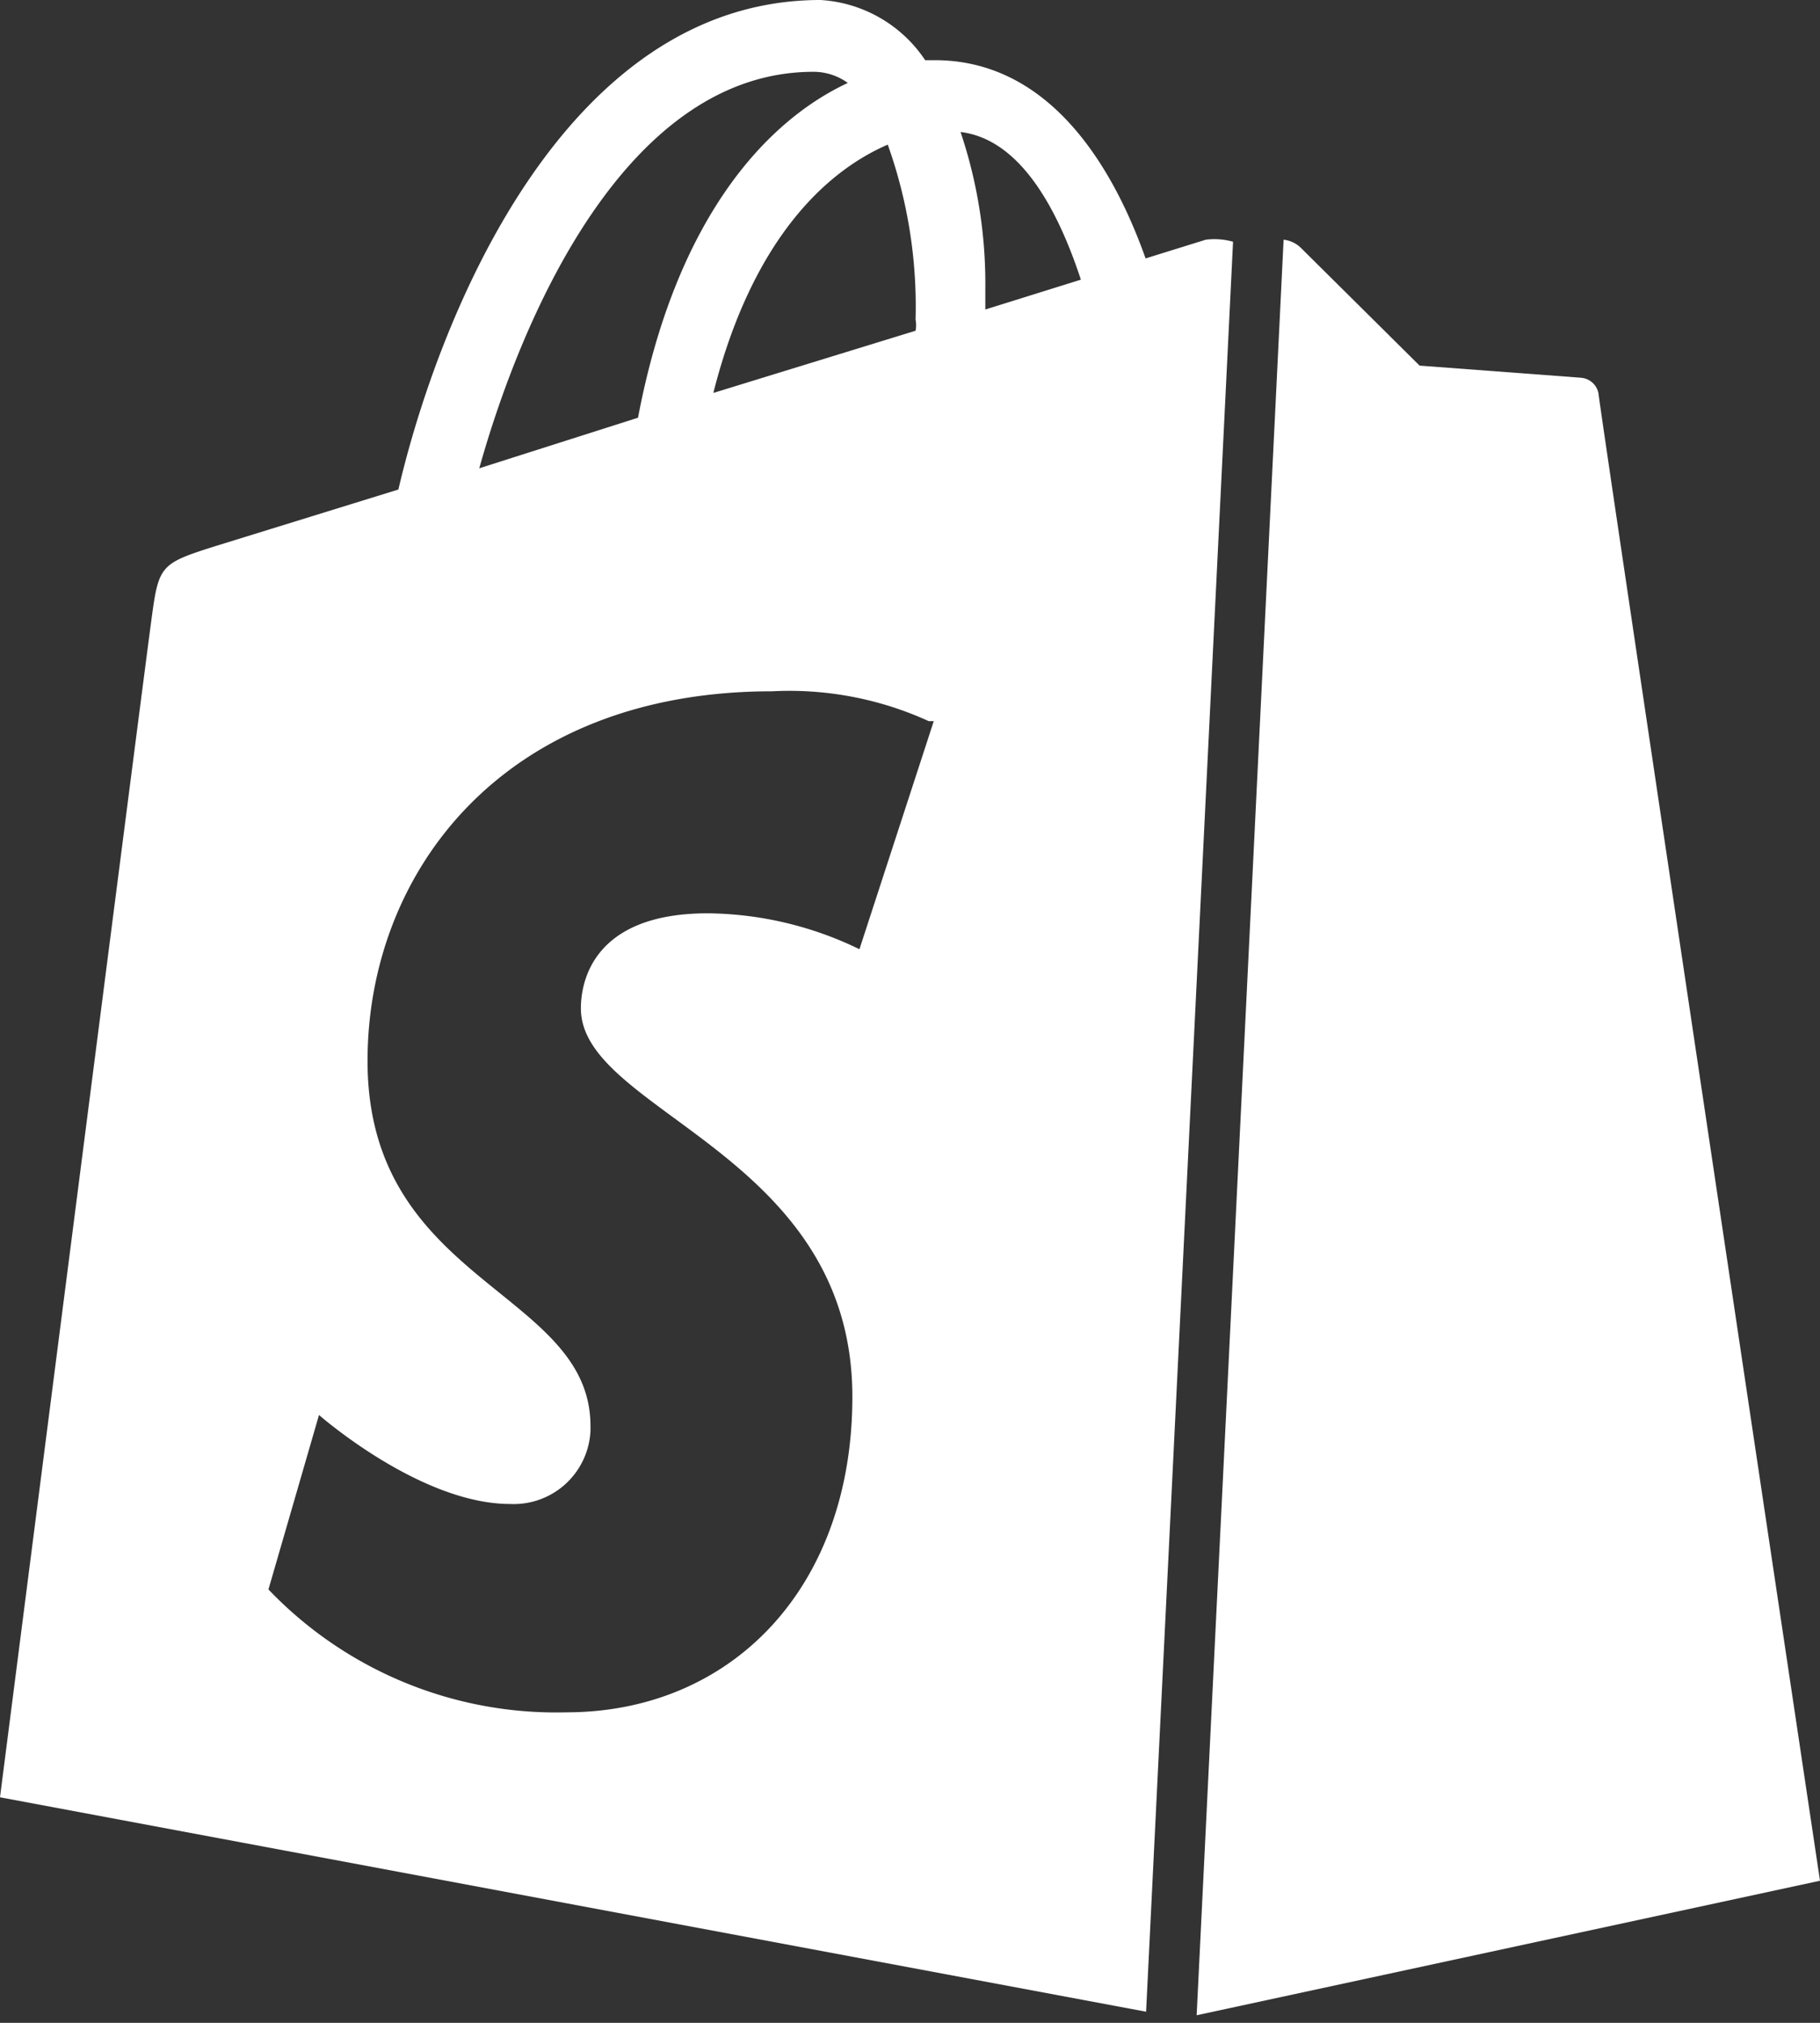 <svg xmlns="http://www.w3.org/2000/svg" viewBox="0 0 36 40"><rect x="0" y="0" width="36" height="40" fill="#333333" stroke="none"/><defs><style>.cls-1{fill:#fff;}</style></defs><title>service-shopify-white_1</title><g id="Layer_2" data-name="Layer 2"><g id="Layer_1-2" data-name="Layer 1"><path class="cls-1" d="M31.28,7.47l-3.2-.24L25.72,4.89a.58.58,0,0,0-.33-.15L23.67,39.85,36,37.19S31.62,7.94,31.62,7.79a.38.38,0,0,0-.35-.32"/><path class="cls-1" d="M23.85,4.74l-1.19.37c-.71-2-2-3.92-4.17-3.92H18.3A2.68,2.68,0,0,0,16.23,0C11.1,0,8.64,6.42,7.88,9.68L4.29,10.79c-1.11.35-1.15.38-1.29,1.43C2.89,13,0,35.54,0,35.54l22.67,4.24,1.72-35A1.36,1.36,0,0,0,23.85,4.74ZM18.11,6.32a.58.58,0,0,1,0,.22h0l-4,1.23c.76-3,2.2-4.37,3.45-4.91A9.52,9.52,0,0,1,18.11,6.32Zm-2-4.9a1.16,1.16,0,0,1,.66.22c-1.65.77-3.41,2.72-4.15,6.62l-3.14,1C10.33,6.23,12.4,1.42,16.09,1.42ZM17,18.77a7,7,0,0,0-3-.71c-2.39,0-2.51,1.5-2.51,1.88,0,2.06,5.37,2.85,5.37,7.68,0,3.8-2.41,6.24-5.66,6.24a7.87,7.87,0,0,1-5.89-2.43l1-3.45s2,1.76,3.78,1.76a1.52,1.52,0,0,0,1.59-1.45s0-.06,0-.09c0-2.69-4.41-2.81-4.41-7.22,0-3.72,2.67-7.31,8-7.31a6.63,6.63,0,0,1,3.1.59h.1ZM19.49,6.12V5.71A9.42,9.42,0,0,0,19,2.61c1.14.14,1.89,1.43,2.38,2.92Z"/></g></g></svg>
